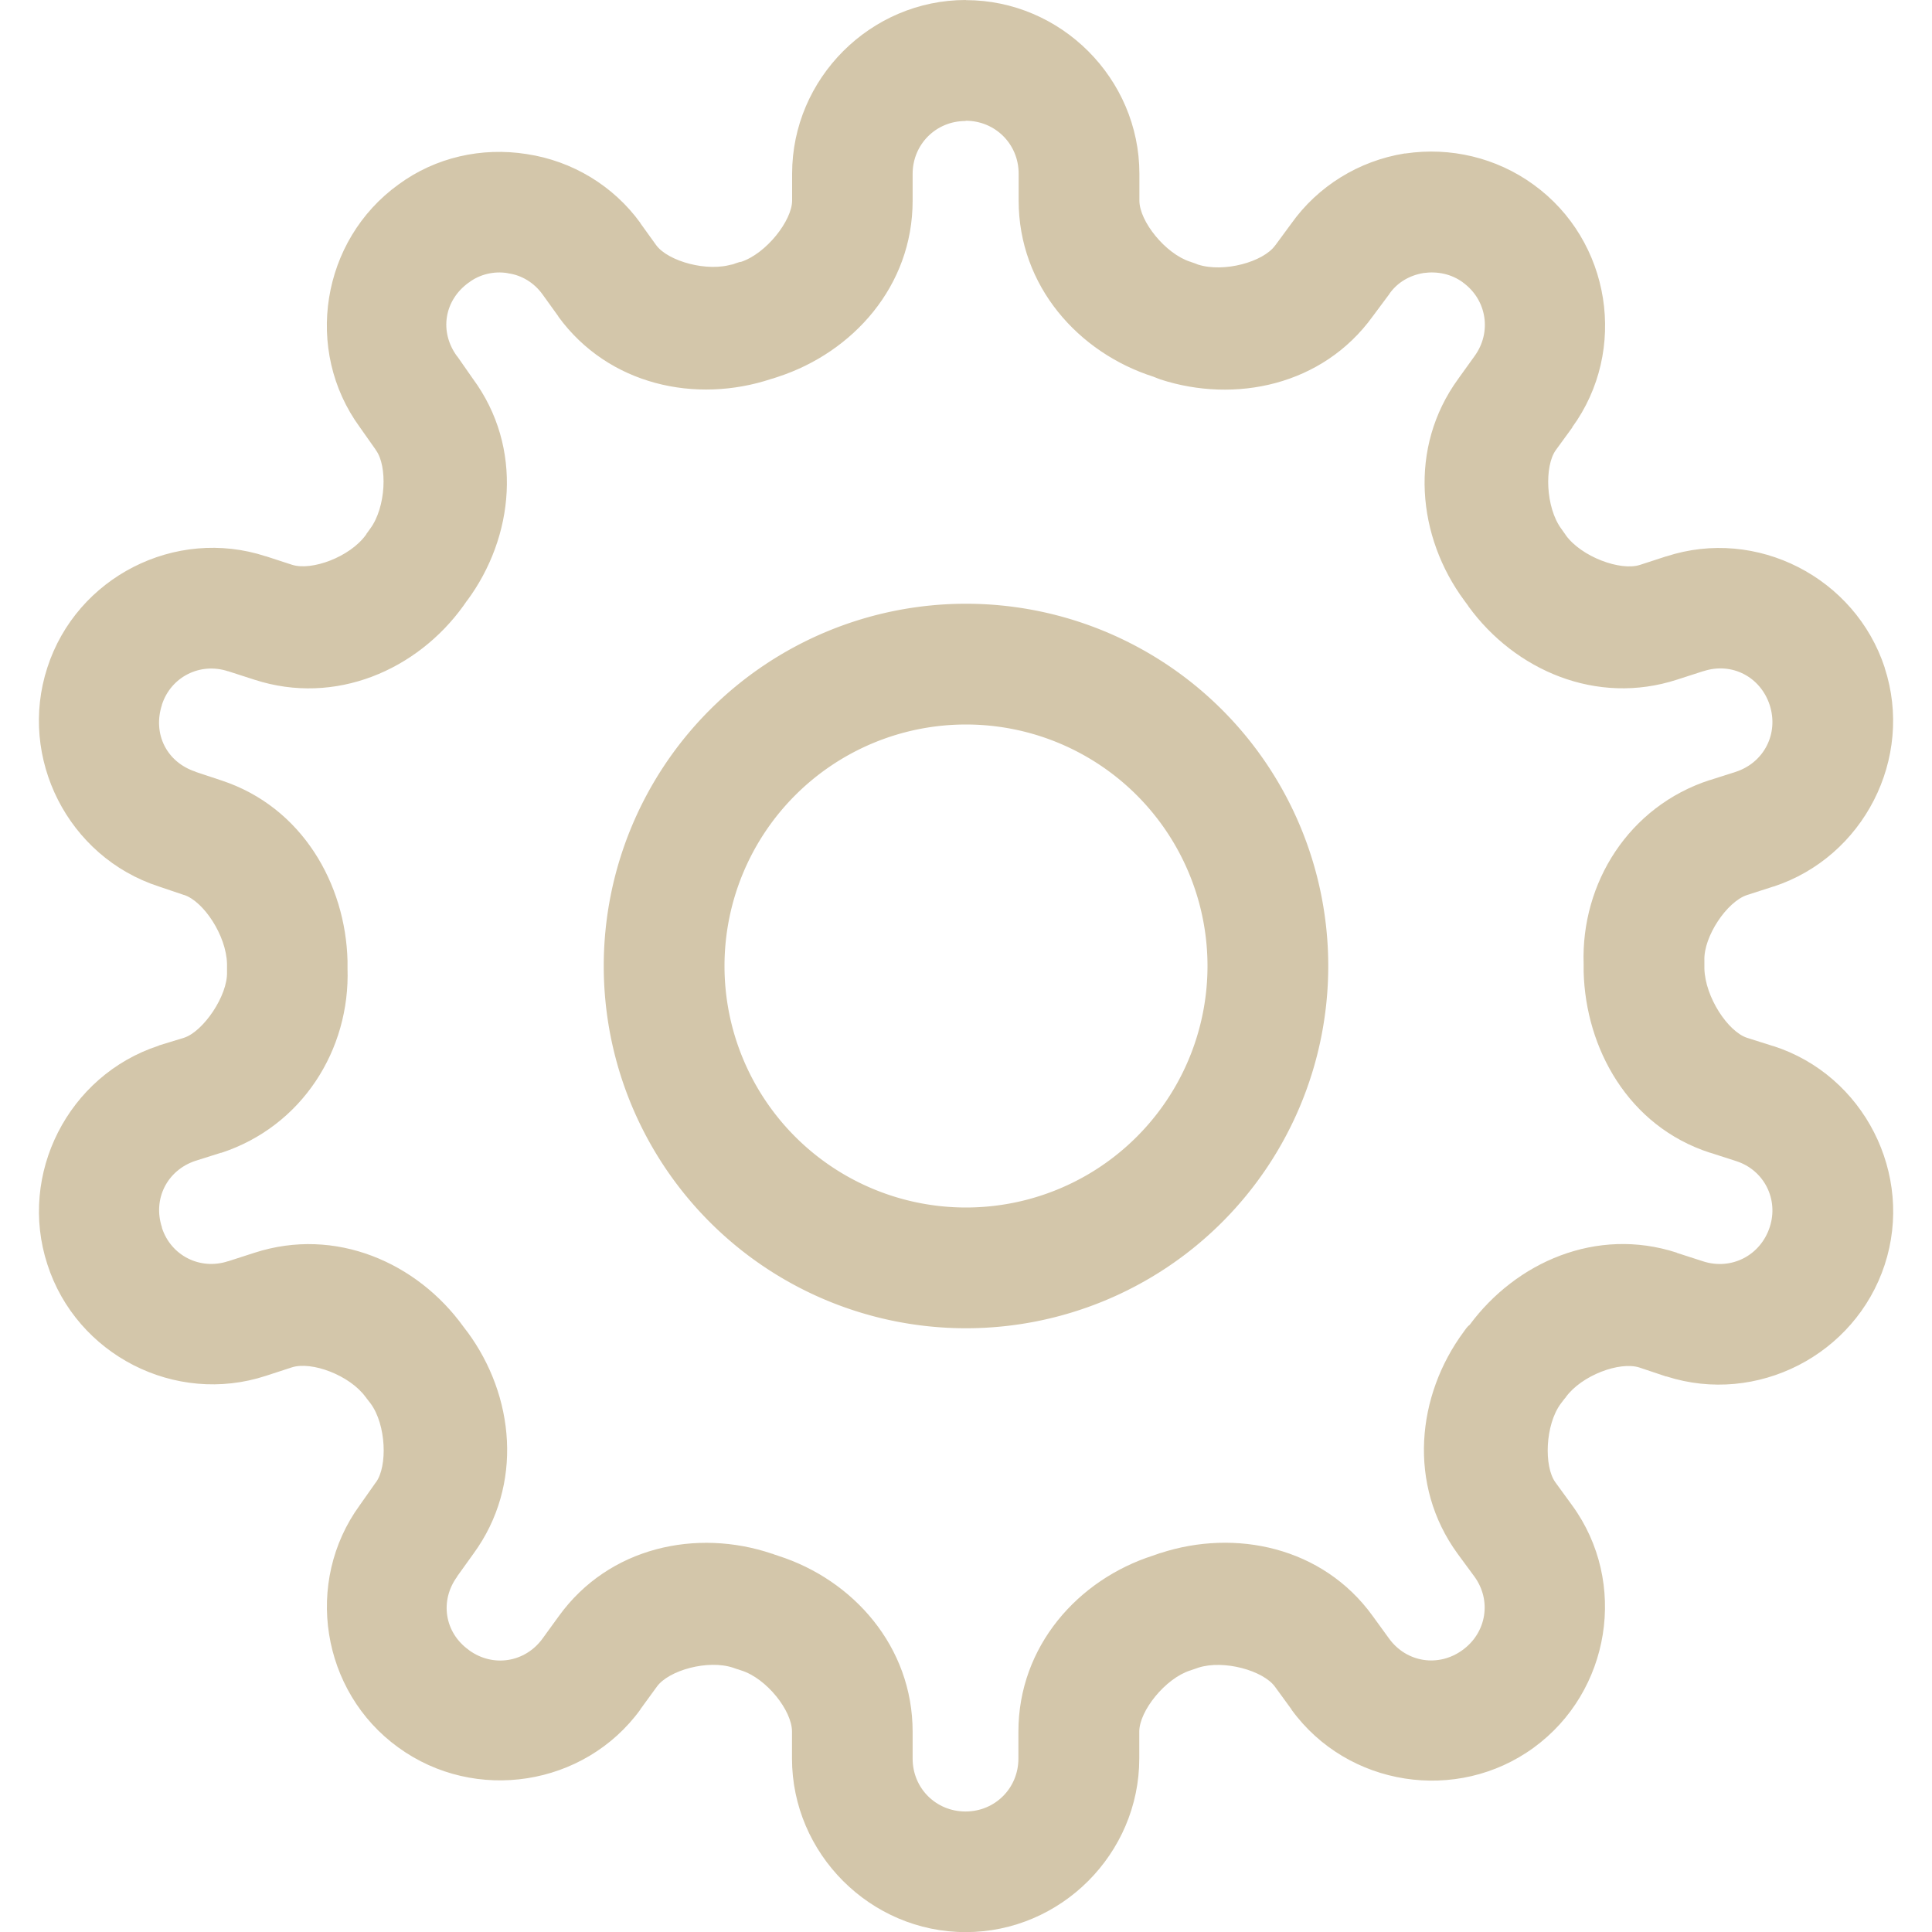 <svg width="16px" height="16px" version="1.1" viewBox="0 0 16 16" xmlns="http://www.w3.org/2000/svg">
 <path d="m7.998 0c-0.788 0-1.438 0.649-1.438 1.438v0.223c0 0.164-0.213 0.439-0.424 0.508h-0.004c0.01-0.003-0.014 6.551e-4 -0.086 0.029l0.027-0.012c-0.213 0.071-0.542-0.023-0.639-0.156l-0.131-0.182v-0.002c-0.223-0.307-0.562-0.513-0.941-0.57-0.372-0.059-0.755 0.026-1.062 0.252-0.639 0.461-0.787 1.371-0.32 2.01l0.131 0.186 0.002 0.004c0.097 0.131 0.084 0.473-0.047 0.65-0.031 0.042-0.044 0.061-0.031 0.045l-0.002 0.004-0.004 0.004c-0.131 0.181-0.448 0.299-0.611 0.246l-0.215-0.07h-0.002c-0.749-0.245-1.567 0.172-1.809 0.922-0.244 0.749 0.172 1.568 0.922 1.812l0.207 0.07h0.002c0.162 0.052 0.351 0.336 0.357 0.57v0.068c0.007 0.195-0.195 0.492-0.355 0.545l-0.209 0.064-0.002 0.002c-0.75 0.245-1.165 1.064-0.922 1.81 0.241 0.751 1.06 1.17 1.81 0.924l0.215-0.07c0.163-0.053 0.48 0.065 0.611 0.246l0.004 0.004 0.002 0.004c0.018 0.024 0.031 0.04 0.035 0.045 0.13 0.176 0.141 0.52 0.045 0.652l-0.002 2e-3 -0.133 0.189c-0.463 0.636-0.32 1.544 0.32 2.006 0.636 0.462 1.541 0.322 2.004-0.314v-2e-3l0.137-0.188c0.097-0.135 0.424-0.227 0.633-0.156 0.015 0.005 0.062 0.022 0.031 0.01l0.035 0.012c0.21 0.066 0.42 0.333 0.42 0.506v0.223c0 0.788 0.649 1.438 1.438 1.438s1.438-0.649 1.438-1.438v-0.223c0-0.17 0.215-0.44 0.422-0.506h0.002l0.004-2e-3c0.037-0.012 0.054-0.019 0.061-0.021 0.211-0.068 0.538 0.024 0.635 0.158l0.137 0.188v2e-3c0.463 0.637 1.37 0.778 2.006 0.314 0.635-0.463 0.783-1.368 0.318-2.006l-0.139-0.191c-0.096-0.132-0.085-0.477 0.045-0.652 0.009-0.013 0.041-0.053 0.035-0.045l0.004-0.004 2e-3 -0.004c0.131-0.181 0.446-0.298 0.609-0.246l0.221 0.074h0.004c0.749 0.24 1.562-0.178 1.807-0.924 0.246-0.75-0.172-1.571-0.922-1.812h-2e-3l-0.215-0.068c-0.158-0.051-0.348-0.337-0.354-0.574v-0.068c-0.007-0.197 0.187-0.487 0.354-0.541l0.217-0.07h2e-3c0.746-0.245 1.165-1.062 0.92-1.812v-0.002c-0.245-0.745-1.06-1.165-1.809-0.92h-2e-3l-0.215 0.07c-0.162 0.053-0.486-0.067-0.615-0.246l-2e-3 -0.004-0.004-0.004c0.012 0.017-1e-4 -0.003-0.031-0.045-0.13-0.176-0.141-0.52-0.045-0.652l0.137-0.188h-2e-3c0.464-0.637 0.322-1.546-0.32-2.01-0.308-0.224-0.69-0.313-1.06-0.258h-0.008c-0.378 0.061-0.718 0.27-0.939 0.582l-0.131 0.178-2e-3 0.002c-0.097 0.135-0.422 0.227-0.639 0.158-0.017-0.007-0.032-0.013-0.057-0.021l-0.004-0.002h-0.002c-0.207-0.066-0.422-0.336-0.422-0.506v-0.223c0-0.788-0.649-1.438-1.438-1.438zm0 1c0.244 0 0.438 0.193 0.438 0.438v0.223c0 0.709 0.496 1.261 1.117 1.459 0.005 0.002 0.01 0.004 0.025 0.01l0.031 0.012c0.618 0.201 1.345 0.052 1.76-0.523l0.137-0.184 2e-3 -0.004c0.064-0.09 0.162-0.15 0.281-0.17 0.118-0.016 0.231 0.009 0.324 0.076l2e-3 0.002c0.2 0.145 0.24 0.414 0.096 0.611l-0.135 0.188c-0.415 0.571-0.339 1.309 0.051 1.836l2e-3 0.002c-0.012-0.016 0.002 0.004 0.031 0.043 0.002 0.003-7.22e-4 3.983e-4 2e-3 0.004 0.384 0.527 1.059 0.823 1.728 0.605l0.217-0.07h2e-3c0.232-0.076 0.47 0.046 0.547 0.281 0.076 0.237-0.047 0.476-0.281 0.553l-0.213 0.068h-2e-3c-0.669 0.217-1.068 0.851-1.045 1.525v0.061c0.016 0.634 0.368 1.28 1.045 1.5h2e-3l0.217 0.07c0.23 0.074 0.353 0.316 0.277 0.547-0.077 0.235-0.318 0.358-0.551 0.283l-0.217-0.07-2e-3 -2e-3c-0.665-0.216-1.331 0.079-1.715 0.598l-0.01 0.008c-0.002 0.002-0.004 0.004-0.006 0.006l-0.012 0.014-0.021 0.029c-0.39 0.527-0.467 1.267-0.051 1.838l0.139 0.189c0.144 0.197 0.102 0.464-0.098 0.609-0.199 0.145-0.465 0.103-0.609-0.096l-0.135-0.186c-0.415-0.575-1.141-0.723-1.758-0.521h-0.002c-0.035 0.012-0.049 0.017-0.057 0.02-0.621 0.198-1.117 0.75-1.117 1.459v0.223c0 0.244-0.193 0.438-0.438 0.438s-0.438-0.193-0.438-0.438v-0.223c0-0.705-0.493-1.259-1.115-1.457l-0.004-2e-3c-0.002 2.46e-4 -0.045-0.015-0.023-0.006l-0.012-0.006-0.014-0.004c-0.618-0.208-1.346-0.058-1.762 0.518l-0.135 0.186c-0.144 0.198-0.41 0.241-0.609 0.096l-0.002-2e-3c-0.202-0.145-0.241-0.409-0.096-0.607v-2e-3l0.135-0.188c0.417-0.571 0.339-1.31-0.051-1.838l-0.002-2e-3c-0.017-0.022-0.026-0.035-0.031-0.041-0.382-0.529-1.058-0.829-1.73-0.611l-0.217 0.07h-0.002c-0.231 0.076-0.473-0.047-0.547-0.277v-4e-3c-0.077-0.233 0.042-0.473 0.279-0.551l0.209-0.066h0.004c0.667-0.219 1.068-0.852 1.045-1.529v-0.061c-0.016-0.635-0.375-1.274-1.045-1.494l-0.211-0.07-0.002-0.002c-0.239-0.078-0.357-0.313-0.279-0.553v-0.002c0.074-0.23 0.316-0.353 0.547-0.277h0.002l0.217 0.07c0.672 0.218 1.349-0.082 1.73-0.611 0.025-0.035 0.039-0.056 0.027-0.041l0.002-0.002h0.002c0.389-0.526 0.47-1.267 0.047-1.84l-0.127-0.182-0.004-0.004c-0.148-0.203-0.105-0.463 0.098-0.609l0.004-0.002 0.002-0.002c0.085-0.063 0.202-0.093 0.316-0.074l0.004 0.002h0.004c0.11 0.016 0.212 0.078 0.281 0.174l0.131 0.182v0.002c0.416 0.57 1.141 0.723 1.764 0.516l0.014-0.004 0.014-0.006c-0.033 0.013-0.016 0.007 0.029-0.008 0.617-0.202 1.113-0.75 1.113-1.457v-0.223c0-0.244 0.193-0.438 0.438-0.438z" fill="#D3C6AA"/>
 <path d="m8 5a3 3 0 0 0-3 3 3 3 0 0 0 3 3 3 3 0 0 0 3-3 3 3 0 0 0-3-3zm0 1a2 2 0 0 1 2 2 2 2 0 0 1-2 2 2 2 0 0 1-2-2 2 2 0 0 1 2-2z" fill="#D3C6AA"/>
</svg>
